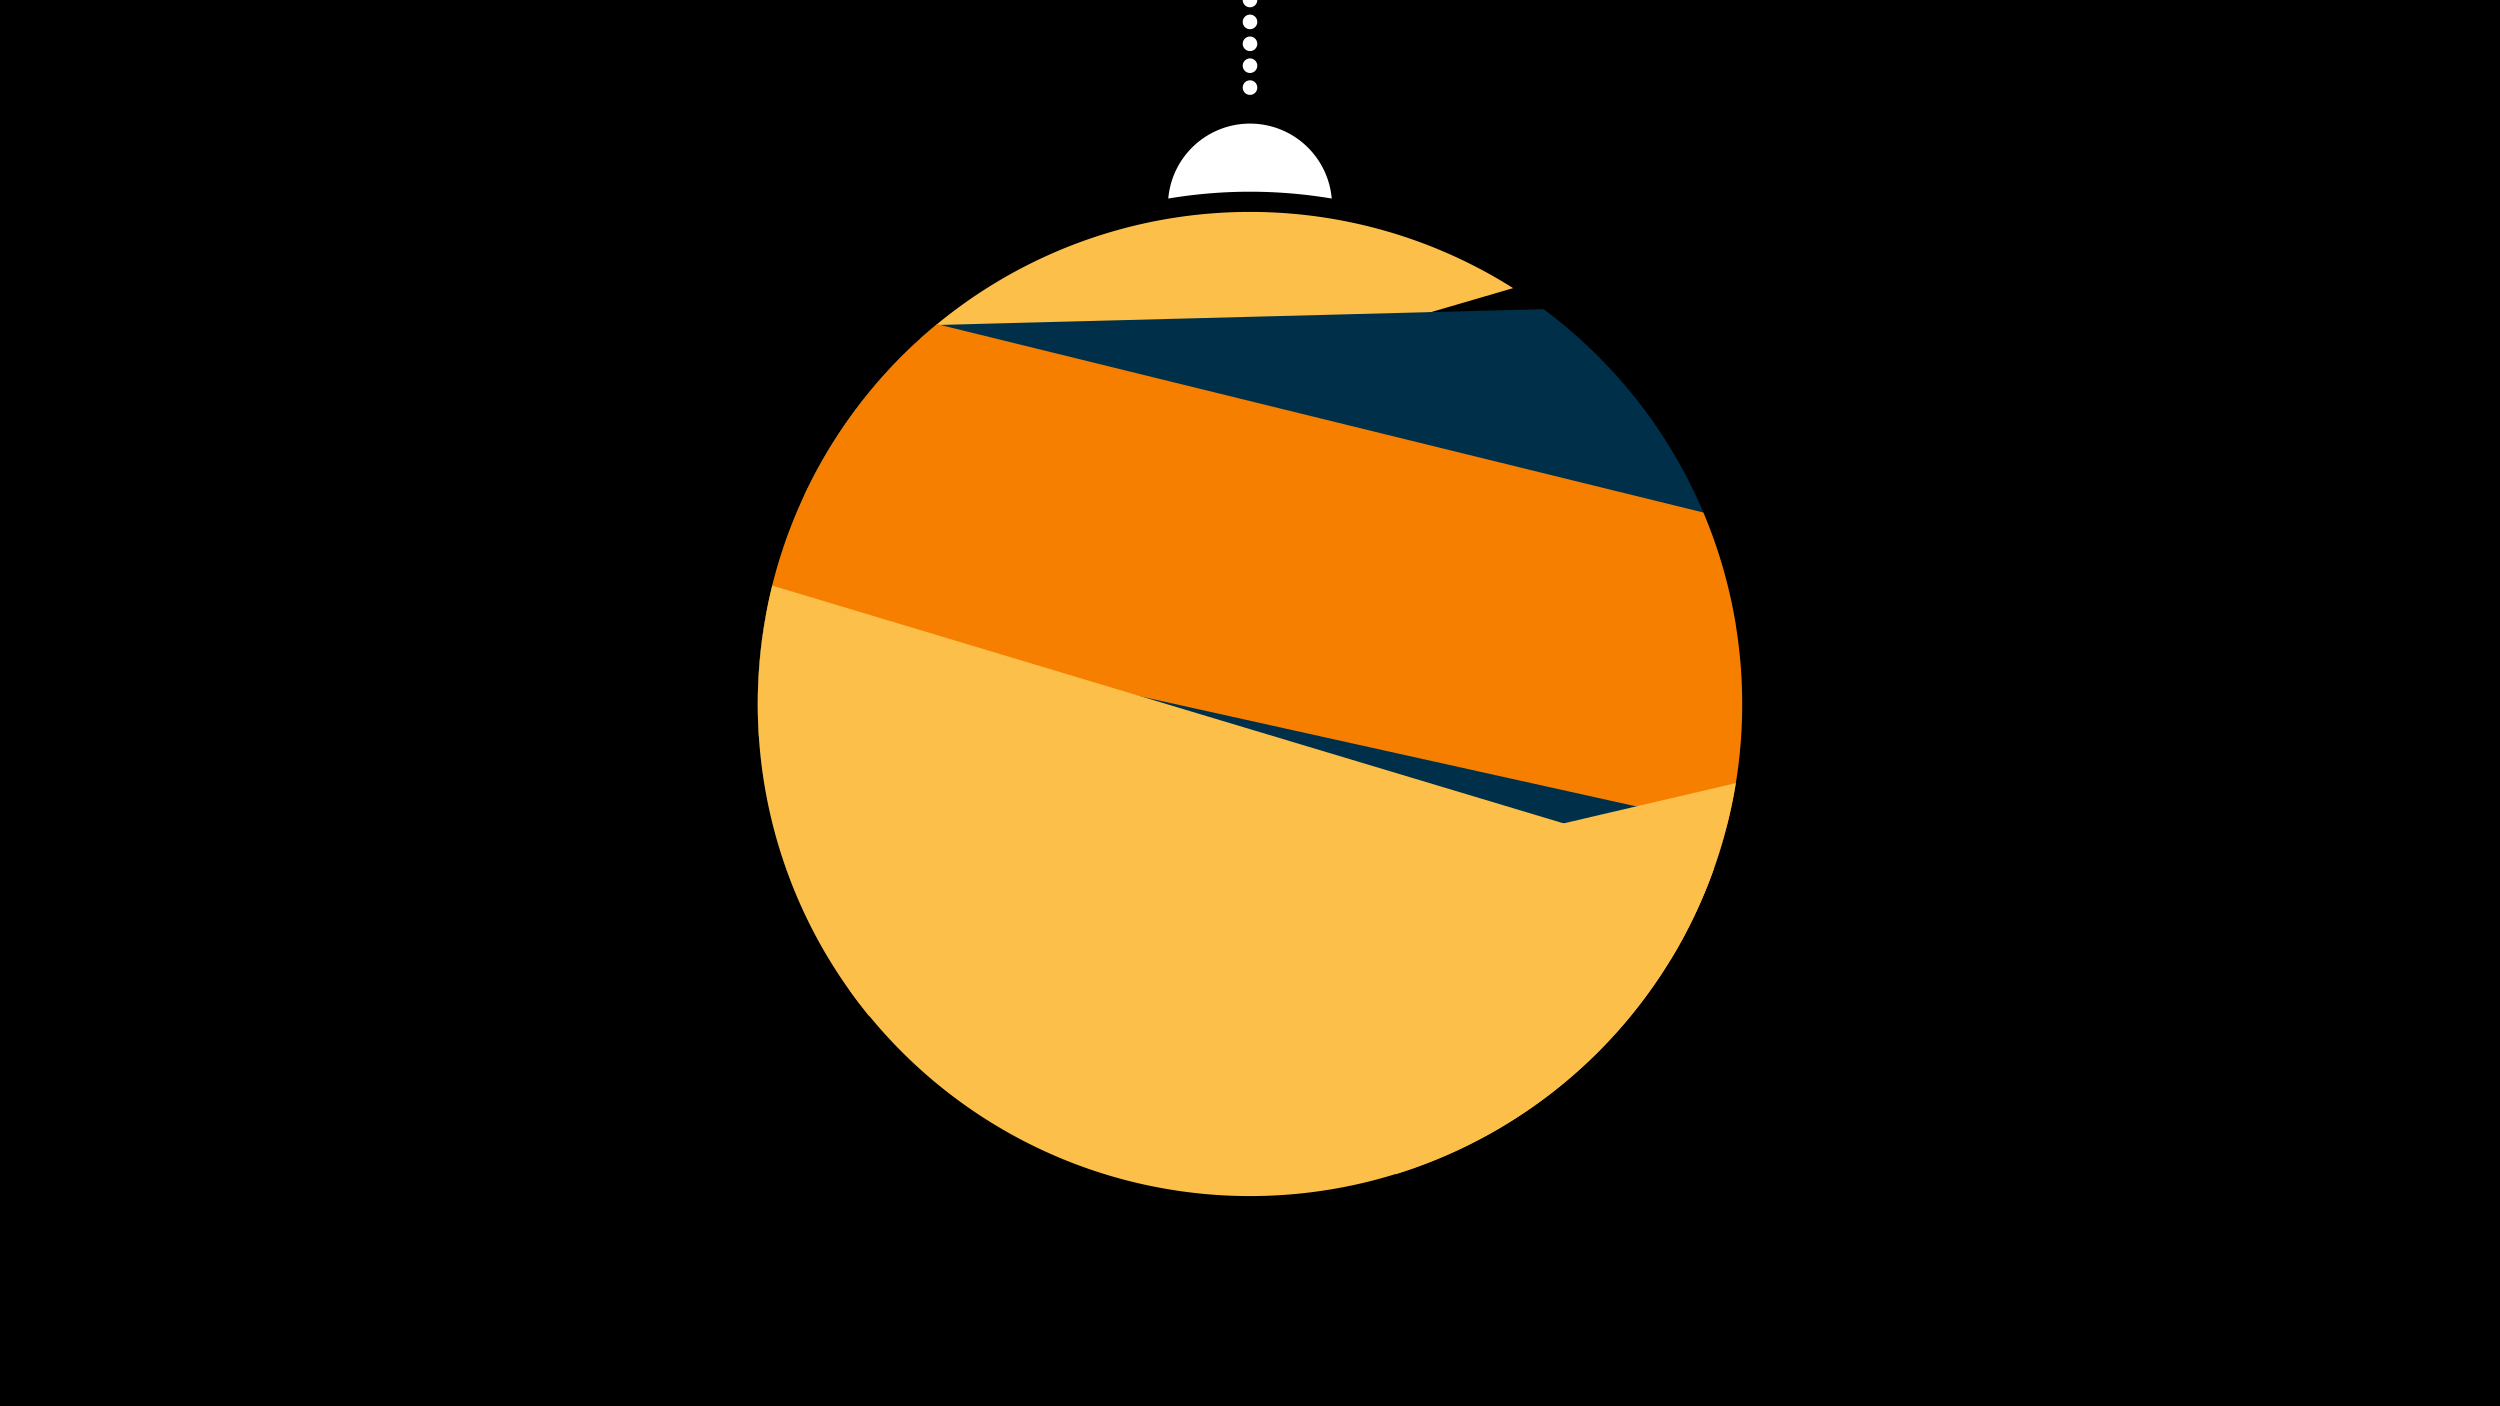 <svg width="1200" height="675" viewBox="-500 -500 1200 675" xmlns="http://www.w3.org/2000/svg"><path d="M-500-500h1200v675h-1200z" fill="#000"/><path d="M139.228,-404.694A 39.375 39.375 0 0 0 60.772 -404.694A 236 236 0 0 1 139.228 -404.694" fill="#fff"/><path d="M100,-500V-447.469" stroke="#fff" stroke-linecap="round" stroke-dasharray="0.01 10.5" stroke-width="7"/><path d="M-114-262.2l340.3-99.5a236.3 236.3 0 0 0-340.3 99.5" fill="#fcbf49" /><path d="M-134.9-187.2l468.2-12.3a236.3 236.3 0 0 0-92.4-152.1l0 0-291.6 7.6a236.3 236.3 0 0 0-84.2 156.8" fill="#003049" /><path d="M-135.8-146.7l437.6 107.6a236.3 236.3 0 0 0 15.8-214.9l0 0-367.8-90.4a236.3 236.3 0 0 0-85.6 197.7" fill="#f77f00" /><path d="M-102.1-39.7l333.5 74a236.3 236.3 0 0 0 97.4-137.6l0 0-461-102.3a236.3 236.3 0 0 0 30.1 165.9" fill="#003049" /><path d="M-82.8-12.3l252.8 75.9a236.3 236.3 0 0 0 152.7-146.7l0 0-452-135.8a236.3 236.3 0 0 0 46.5 206.6" fill="#fcbf49" /><path d="M-92.2-24.7l425.4-99.4a236.3 236.3 0 0 1-425.4 99.4" fill="#fcbf49" /></svg>